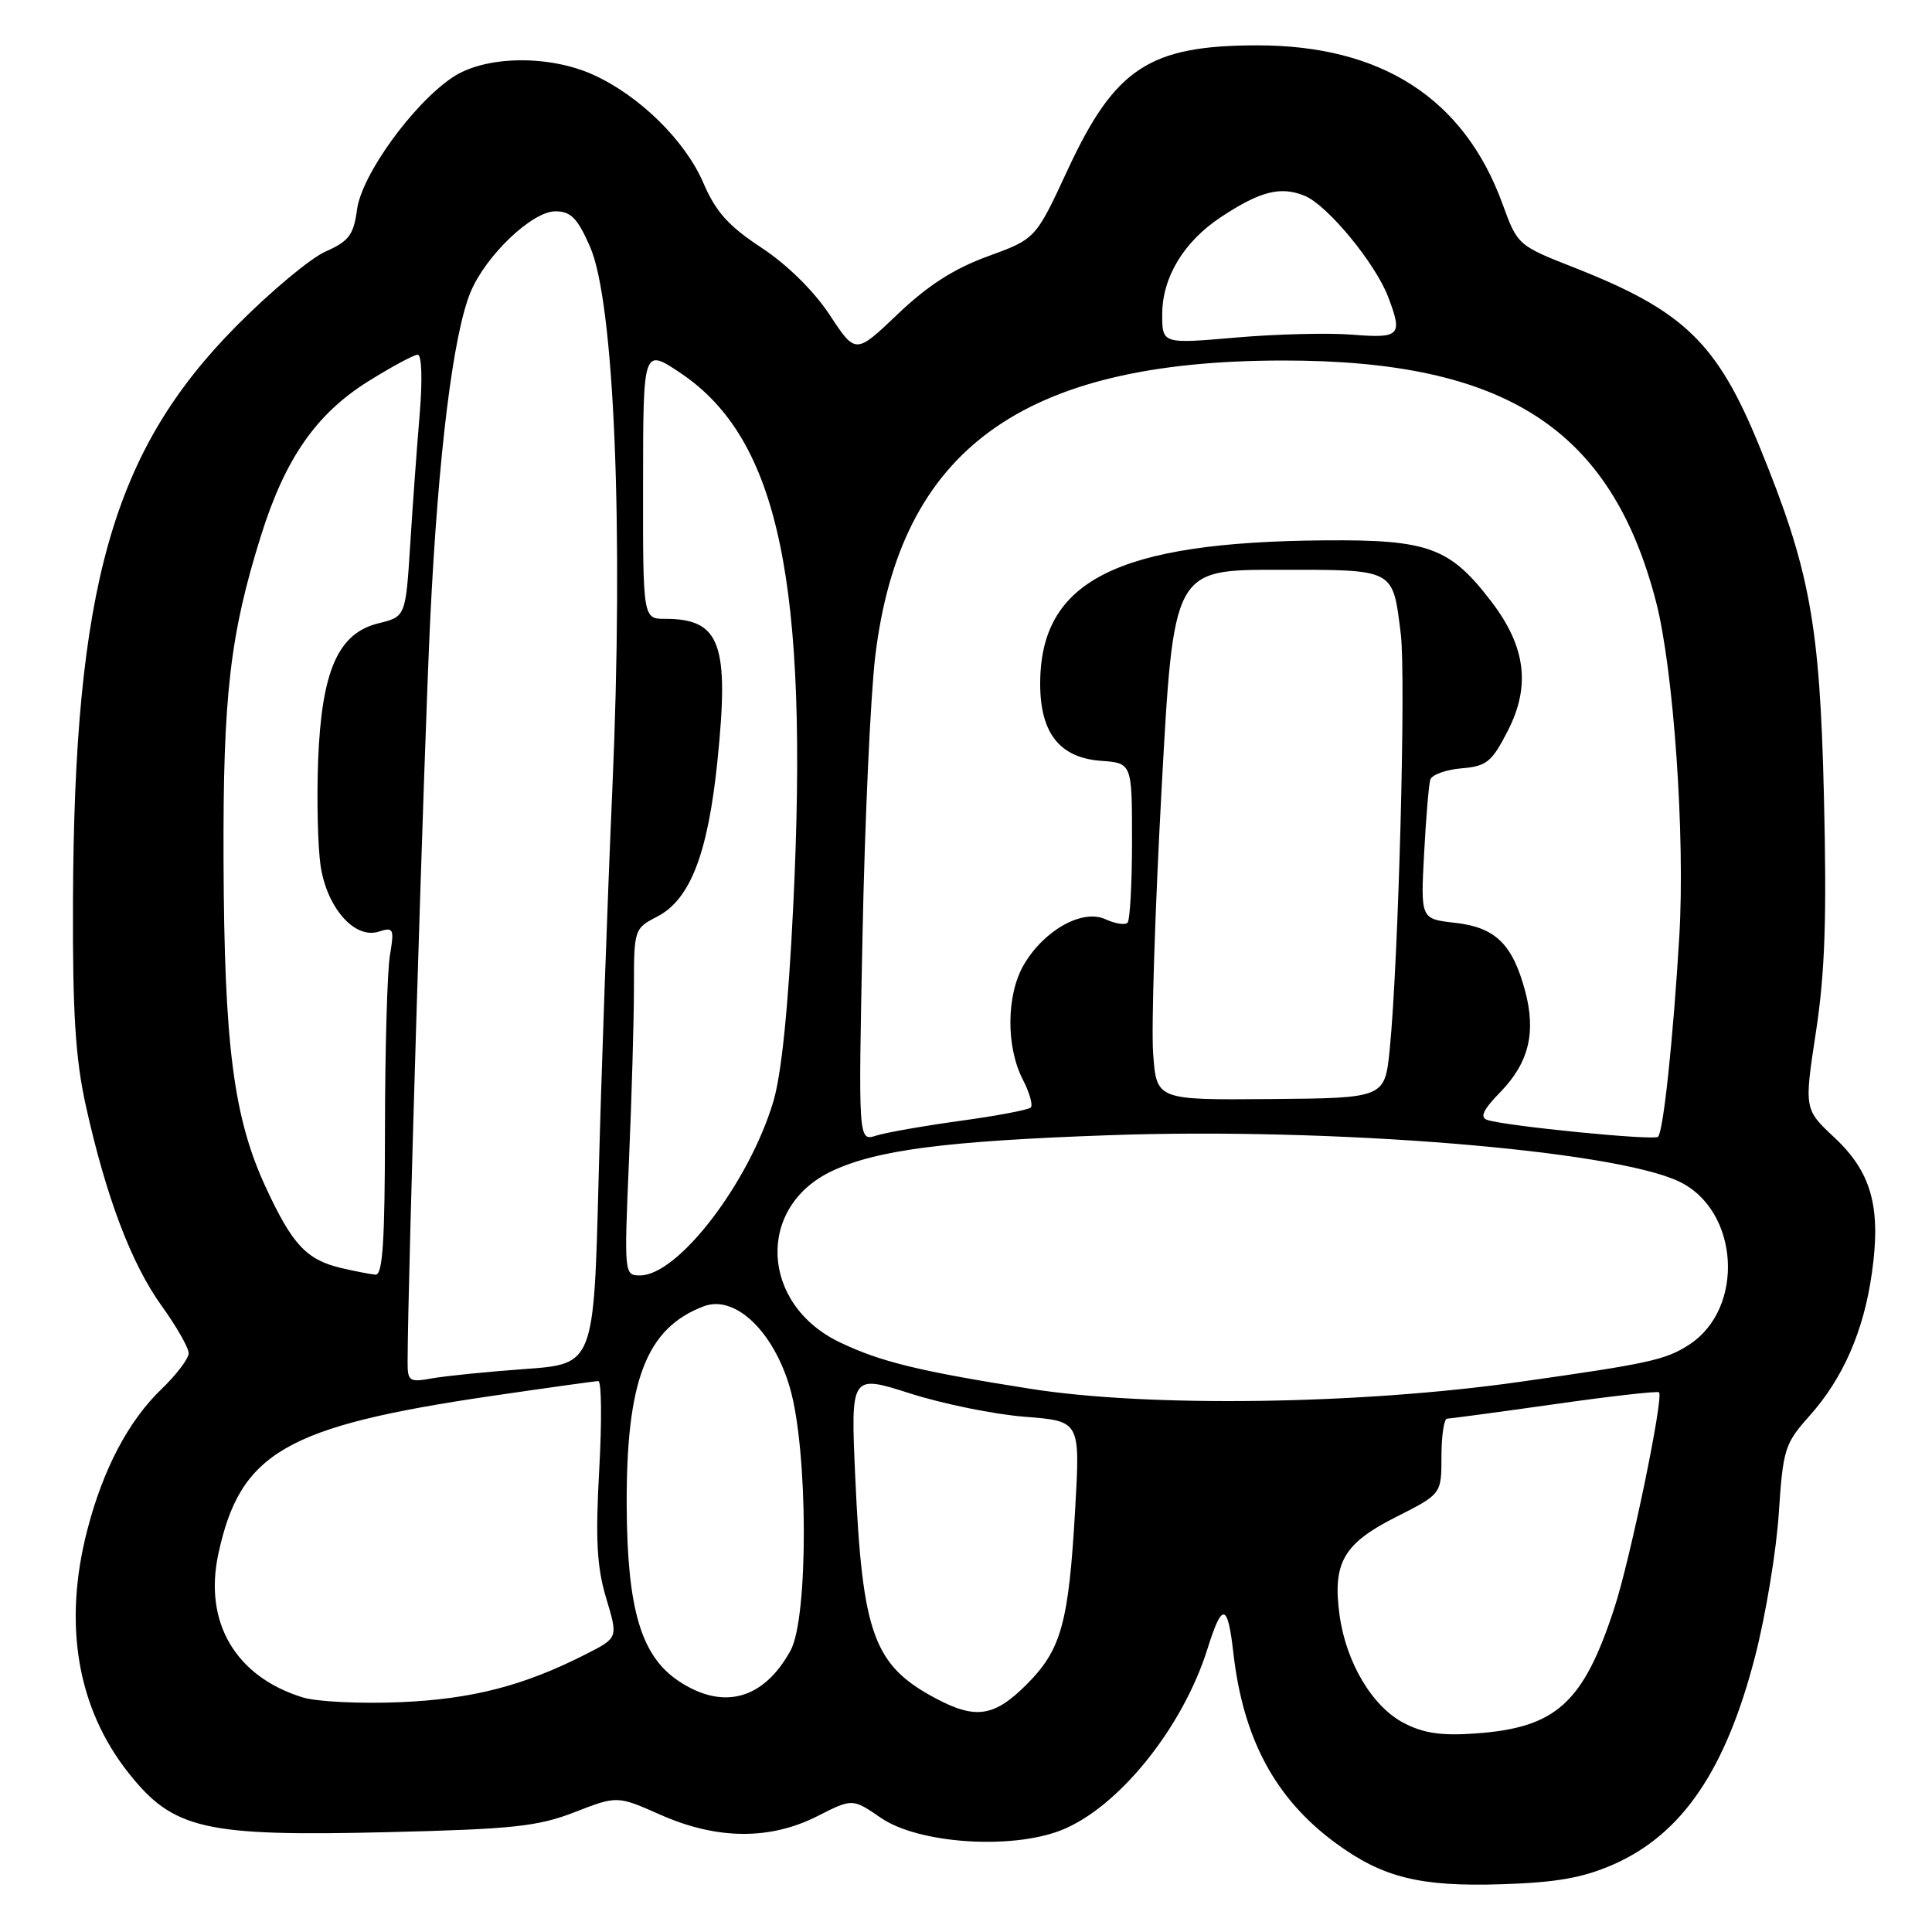 <?xml version="1.0" encoding="UTF-8" standalone="no"?>
<!DOCTYPE svg PUBLIC "-//W3C//DTD SVG 1.1//EN" "http://www.w3.org/Graphics/SVG/1.1/DTD/svg11.dtd" >
<svg xmlns="http://www.w3.org/2000/svg" xmlns:xlink="http://www.w3.org/1999/xlink" version="1.1" viewBox="0 0 256 256">
 <g >
 <path fill="currentColor"
d=" M 213.76 247.06 C 222.91 243.04 228.70 234.51 232.59 219.36 C 233.98 213.94 235.38 205.45 235.70 200.50 C 236.26 192.01 236.49 191.28 239.76 187.62 C 244.22 182.63 246.96 176.37 248.04 168.65 C 249.27 159.97 247.98 155.32 243.08 150.74 C 239.06 146.98 239.06 146.98 240.62 136.74 C 241.82 128.89 242.07 121.61 241.68 105.50 C 241.14 82.62 239.82 75.49 233.14 59.16 C 227.54 45.44 223.14 41.19 208.70 35.50 C 201.11 32.52 201.08 32.49 199.08 26.99 C 193.99 13.05 183.07 5.99 166.57 6.01 C 152.29 6.02 147.73 9.02 141.45 22.55 C 137.23 31.65 137.23 31.65 130.90 33.96 C 126.42 35.59 122.94 37.82 118.97 41.61 C 113.37 46.95 113.37 46.95 109.94 41.73 C 107.84 38.55 104.32 35.08 100.91 32.83 C 96.53 29.95 94.85 28.08 93.19 24.22 C 90.79 18.64 84.74 12.69 78.64 9.92 C 72.69 7.22 64.23 7.37 59.95 10.26 C 54.70 13.79 47.92 23.18 47.31 27.76 C 46.85 31.14 46.24 31.95 43.14 33.33 C 41.14 34.21 35.81 38.66 31.30 43.22 C 14.93 59.75 9.82 77.77 9.67 119.50 C 9.61 134.22 10.00 140.30 11.37 146.50 C 14.05 158.59 17.39 167.42 21.39 172.99 C 23.38 175.75 25.00 178.59 25.00 179.31 C 25.00 180.02 23.38 182.16 21.41 184.05 C 17.03 188.26 13.66 194.65 11.57 202.72 C 8.34 215.19 10.22 226.31 17.02 234.91 C 22.96 242.42 27.05 243.36 51.40 242.77 C 67.97 242.37 71.25 242.02 76.15 240.12 C 81.79 237.93 81.79 237.93 87.52 240.47 C 95.01 243.78 102.01 243.84 108.31 240.65 C 112.96 238.29 112.96 238.29 116.73 240.88 C 121.65 244.26 133.77 245.12 140.47 242.57 C 148.06 239.67 156.68 229.04 159.99 218.50 C 161.94 212.28 162.67 212.38 163.42 218.96 C 164.71 230.39 168.97 238.32 176.96 244.20 C 183.20 248.79 188.15 250.02 199.00 249.67 C 206.26 249.44 209.74 248.82 213.76 247.06 Z  M 186.02 228.31 C 181.84 226.14 178.37 220.31 177.50 214.03 C 176.55 207.08 178.01 204.53 184.96 201.02 C 191.00 197.97 191.00 197.97 191.00 192.99 C 191.00 190.24 191.34 187.99 191.75 187.98 C 192.16 187.97 198.57 187.11 205.99 186.06 C 213.41 185.00 219.64 184.30 219.83 184.49 C 220.47 185.14 216.04 206.56 213.91 213.07 C 209.80 225.67 206.20 228.93 195.55 229.69 C 191.01 230.02 188.63 229.67 186.02 228.31 Z  M 124.00 225.05 C 115.77 220.68 114.26 216.55 113.33 195.81 C 112.71 182.12 112.71 182.12 120.60 184.64 C 124.95 186.03 131.79 187.42 135.81 187.73 C 143.13 188.30 143.13 188.30 142.47 199.90 C 141.61 215.06 140.64 218.60 136.02 223.21 C 131.76 227.48 129.28 227.86 124.00 225.05 Z  M 40.13 224.92 C 31.22 222.18 26.98 214.98 28.93 205.91 C 31.81 192.48 37.82 188.99 65.08 184.98 C 72.46 183.90 78.85 183.01 79.28 183.00 C 79.71 183.00 79.76 188.29 79.40 194.75 C 78.89 204.01 79.08 207.61 80.32 211.76 C 81.90 217.01 81.90 217.01 77.75 219.13 C 69.44 223.37 62.61 225.14 53.00 225.55 C 47.77 225.77 41.98 225.49 40.13 224.92 Z  M 89.90 222.73 C 84.93 219.40 83.10 213.19 83.04 199.43 C 82.98 182.88 85.65 175.97 93.25 173.09 C 97.36 171.53 102.46 176.34 104.66 183.86 C 107.08 192.13 107.14 214.32 104.76 218.69 C 101.19 225.21 95.80 226.68 89.90 222.73 Z  M 136.58 184.03 C 121.85 181.71 116.68 180.45 111.29 177.87 C 100.76 172.84 100.16 159.94 110.22 155.18 C 116.13 152.38 125.38 151.18 147.00 150.42 C 176.49 149.37 213.71 152.39 222.47 156.55 C 230.47 160.35 231.27 173.36 223.80 178.19 C 220.71 180.20 218.45 180.69 201.26 183.12 C 180.13 186.11 152.29 186.50 136.58 184.03 Z  M 54.01 180.36 C 54.04 169.54 56.20 98.75 57.01 82.00 C 58.07 60.18 60.04 44.24 62.36 38.69 C 64.38 33.84 70.52 28.00 73.59 28.00 C 75.63 28.00 76.51 28.89 78.17 32.66 C 81.40 39.95 82.65 70.17 81.14 104.50 C 80.49 119.35 79.67 142.58 79.32 156.12 C 78.69 180.74 78.69 180.74 69.59 181.40 C 64.59 181.76 59.04 182.32 57.25 182.64 C 54.20 183.19 54.00 183.04 54.01 180.36 Z  M 45.21 168.02 C 40.58 166.92 38.71 164.90 35.15 157.18 C 30.94 148.03 29.71 138.45 29.62 114.00 C 29.54 92.16 30.47 84.10 34.59 70.95 C 37.79 60.75 41.90 54.84 48.79 50.53 C 51.90 48.59 54.85 47.00 55.35 47.00 C 55.88 47.00 55.99 50.27 55.62 54.75 C 55.26 59.01 54.69 66.82 54.36 72.10 C 53.75 81.71 53.75 81.71 50.12 82.60 C 44.78 83.92 42.61 88.90 42.15 100.84 C 41.96 105.98 42.11 112.22 42.48 114.72 C 43.32 120.29 46.98 124.46 50.17 123.45 C 52.16 122.82 52.26 123.03 51.66 126.64 C 51.31 128.76 51.02 139.16 51.01 149.75 C 51.00 164.53 50.71 168.98 49.75 168.90 C 49.06 168.84 47.02 168.44 45.21 168.02 Z  M 83.34 153.84 C 83.70 145.50 84.00 135.17 84.00 130.87 C 84.00 123.15 84.04 123.03 87.09 121.45 C 91.45 119.20 93.80 113.13 95.06 100.86 C 96.66 85.30 95.45 82.00 88.16 82.00 C 85.19 82.00 85.19 82.00 85.21 64.05 C 85.22 46.10 85.22 46.10 90.22 49.46 C 103.18 58.19 107.19 77.19 105.11 120.00 C 104.45 133.57 103.55 142.36 102.46 146.00 C 99.21 156.79 89.84 169.00 84.81 169.00 C 82.71 169.00 82.70 168.83 83.34 153.84 Z  M 114.29 123.86 C 114.59 108.81 115.35 92.22 115.97 87.00 C 119.26 59.54 135.44 47.79 170.00 47.77 C 199.51 47.75 213.49 56.80 219.44 79.76 C 221.76 88.74 223.30 110.80 222.52 124.00 C 221.71 137.61 220.41 149.92 219.70 150.63 C 219.18 151.16 199.58 149.22 197.08 148.40 C 196.05 148.06 196.50 147.07 198.82 144.69 C 202.59 140.80 203.56 136.79 202.08 131.28 C 200.41 125.09 198.14 122.88 192.83 122.28 C 188.24 121.77 188.24 121.77 188.70 113.13 C 188.95 108.38 189.32 103.97 189.52 103.31 C 189.72 102.66 191.58 101.99 193.64 101.81 C 196.99 101.53 197.66 100.99 199.80 96.82 C 202.83 90.91 202.17 85.69 197.64 79.75 C 192.13 72.53 189.30 71.49 175.50 71.60 C 147.96 71.82 137.83 76.94 137.83 90.62 C 137.83 97.13 140.41 100.40 145.85 100.81 C 150.00 101.11 150.00 101.11 150.00 111.39 C 150.00 117.04 149.73 121.94 149.40 122.27 C 149.07 122.60 147.75 122.39 146.47 121.80 C 143.42 120.41 138.34 123.25 135.66 127.84 C 133.34 131.82 133.28 138.71 135.54 143.07 C 136.42 144.78 136.89 146.44 136.58 146.75 C 136.28 147.06 132.06 147.86 127.22 148.52 C 122.38 149.19 117.37 150.07 116.08 150.48 C 113.73 151.22 113.73 151.22 114.29 123.86 Z  M 152.80 139.63 C 152.54 136.26 153.05 120.45 153.92 104.50 C 155.50 75.50 155.50 75.50 169.29 75.50 C 184.98 75.50 184.51 75.26 185.61 83.99 C 186.31 89.62 185.31 127.27 184.15 139.00 C 183.50 145.50 183.50 145.50 168.38 145.63 C 153.25 145.76 153.25 145.76 152.80 139.63 Z  M 154.00 41.65 C 154.00 36.76 156.86 32.02 161.76 28.78 C 166.99 25.32 169.70 24.63 172.91 25.96 C 175.91 27.21 182.25 34.89 183.94 39.35 C 185.89 44.46 185.52 44.85 179.25 44.35 C 176.09 44.09 169.11 44.26 163.75 44.73 C 154.00 45.57 154.00 45.57 154.00 41.65 Z "/>
</g>
</svg>